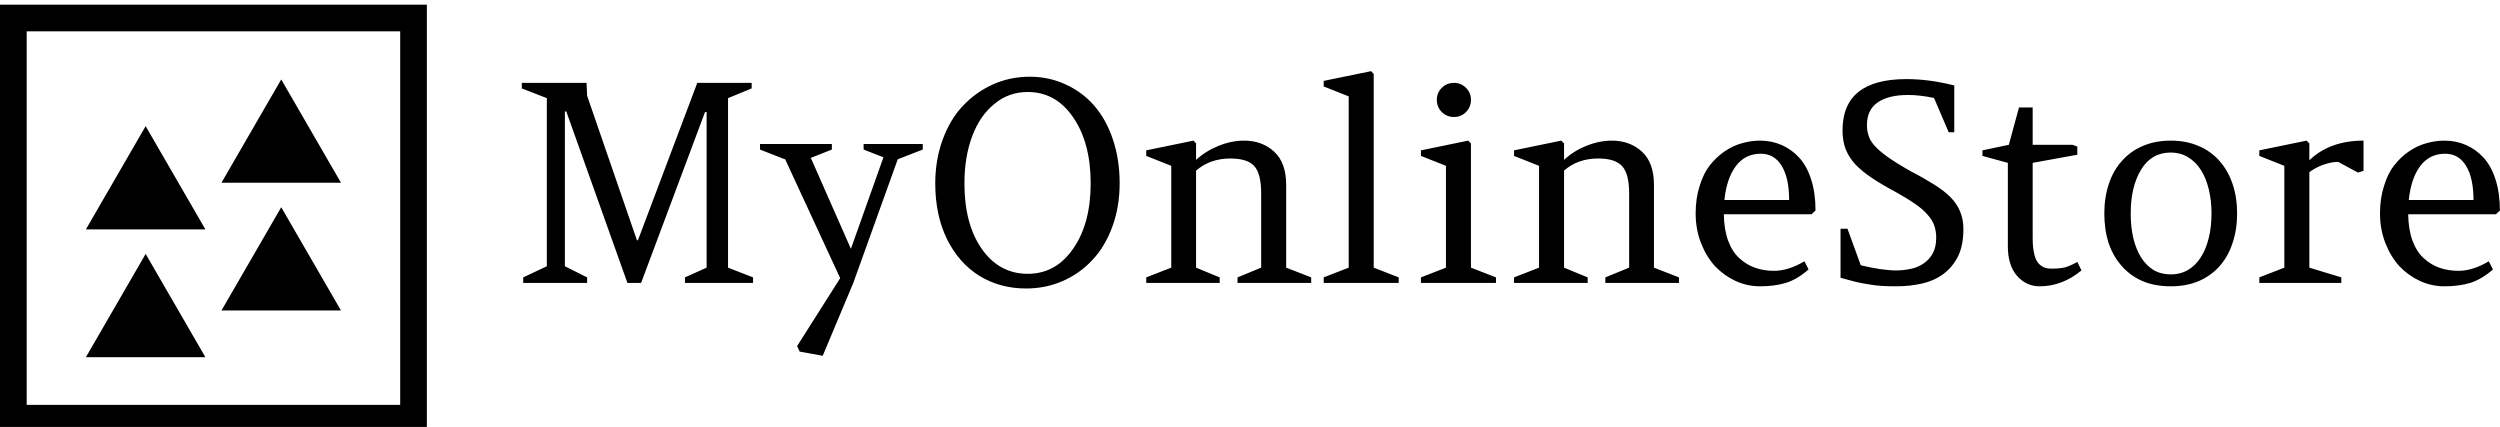 <svg data-v-423bf9ae="" xmlns="http://www.w3.org/2000/svg" viewBox="0 0 527 90" class="iconLeft"><!----><!----><!----><g data-v-423bf9ae="" id="aabaa967-badf-4bb9-9fa7-318fb152a900" fill="black" transform="matrix(4.184,0,0,4.184,107.364,1.82)"><path d="M6.48 11.67L9.47 3.74L12.21 3.74L12.21 4.02L11.02 4.51L11.02 13.05L12.28 13.54L12.28 13.82L8.85 13.82L8.85 13.54L9.94 13.05L9.94 5.21L9.86 5.21L6.64 13.82L5.95 13.82L2.87 5.18L2.80 5.18L2.80 12.98L3.92 13.54L3.92 13.82L0.70 13.82L0.70 13.54L1.89 12.98L1.89 4.51L0.63 4.02L0.63 3.74L3.89 3.74L3.92 4.39L6.43 11.67L6.48 11.67ZM13.88 7.59L12.63 7.10L12.63 6.82L16.25 6.82L16.25 7.10L15.19 7.52L17.21 12.10L18.85 7.49L17.85 7.10L17.85 6.82L20.83 6.82L20.83 7.10L19.57 7.59L17.33 13.82L15.79 17.49L14.63 17.28L14.50 17.00L16.67 13.58L13.88 7.55L13.88 7.59ZM26.04 14.10L26.04 14.10L26.04 14.10Q24.72 14.10 23.68 13.46L23.68 13.46L23.68 13.46Q22.65 12.82 22.05 11.61L22.05 11.61L22.05 11.61Q21.46 10.40 21.46 8.81L21.46 8.81L21.46 8.81Q21.46 7.62 21.83 6.61L21.83 6.61L21.83 6.61Q22.20 5.59 22.85 4.90L22.85 4.90L22.85 4.90Q23.50 4.21 24.36 3.82L24.36 3.82L24.36 3.82Q25.23 3.43 26.22 3.43L26.22 3.43L26.22 3.43Q27.19 3.43 28.03 3.82L28.03 3.82L28.03 3.82Q28.87 4.20 29.47 4.89L29.47 4.89L29.47 4.89Q30.07 5.58 30.41 6.59L30.41 6.59L30.41 6.59Q30.75 7.60 30.75 8.80L30.75 8.80L30.75 8.80Q30.75 9.99 30.38 10.99L30.38 10.99L30.38 10.99Q30.01 12.00 29.37 12.67L29.37 12.67L29.37 12.67Q28.74 13.35 27.87 13.73L27.87 13.73L27.87 13.73Q27.01 14.10 26.04 14.10ZM26.12 4.20L26.12 4.20L26.12 4.20Q25.16 4.20 24.44 4.80L24.44 4.80L24.44 4.80Q23.71 5.39 23.32 6.43L23.32 6.43L23.32 6.43Q22.93 7.47 22.93 8.81L22.93 8.81L22.93 8.81Q22.93 10.85 23.80 12.10L23.80 12.10L23.80 12.10Q24.68 13.36 26.12 13.36L26.12 13.36L26.12 13.36Q27.54 13.36 28.41 12.09L28.41 12.09L28.41 12.09Q29.29 10.83 29.29 8.80L29.29 8.80L29.29 8.80Q29.29 6.76 28.41 5.48L28.41 5.48L28.41 5.48Q27.54 4.20 26.12 4.20ZM34.60 13.05L35.79 13.54L35.79 13.82L32.09 13.82L32.09 13.54L33.35 13.05L33.35 7.92L32.09 7.42L32.09 7.14L34.47 6.65L34.60 6.79L34.60 7.62L34.60 7.62Q35.09 7.17 35.74 6.91L35.74 6.91L35.74 6.91Q36.39 6.65 37.02 6.65L37.02 6.65L37.02 6.65Q37.93 6.65 38.54 7.21L38.54 7.21L38.54 7.21Q39.14 7.77 39.14 8.88L39.14 8.88L39.14 13.05L40.40 13.54L40.40 13.82L36.69 13.82L36.69 13.54L37.88 13.05L37.88 9.30L37.88 9.30Q37.88 8.31 37.53 7.93L37.53 7.93L37.53 7.93Q37.18 7.55 36.33 7.55L36.33 7.55L36.33 7.55Q35.31 7.55 34.60 8.16L34.60 8.16L34.60 13.05ZM43.55 13.05L44.81 13.54L44.81 13.82L41.03 13.82L41.03 13.54L42.29 13.05L42.29 4.42L41.03 3.92L41.03 3.64L43.42 3.15L43.55 3.29L43.55 13.05ZM48.45 13.05L49.71 13.54L49.71 13.82L45.93 13.82L45.93 13.54L47.19 13.05L47.19 7.92L45.93 7.42L45.93 7.14L48.31 6.65L48.45 6.79L48.45 13.05ZM46.73 4.59L46.73 4.59L46.73 4.59Q46.73 4.24 46.98 3.99L46.98 3.99L46.98 3.99Q47.23 3.74 47.60 3.74L47.60 3.74L47.60 3.74Q47.95 3.74 48.20 3.99L48.20 3.99L48.20 3.99Q48.45 4.24 48.45 4.59L48.45 4.59L48.45 4.59Q48.45 4.96 48.20 5.21L48.20 5.21L48.20 5.21Q47.95 5.46 47.60 5.46L47.60 5.46L47.60 5.46Q47.23 5.46 46.98 5.21L46.98 5.21L46.98 5.21Q46.73 4.96 46.73 4.59ZM53.14 13.05L54.33 13.54L54.33 13.82L50.62 13.82L50.62 13.54L51.88 13.05L51.88 7.92L50.62 7.42L50.62 7.14L53.00 6.65L53.14 6.79L53.14 7.62L53.14 7.62Q53.62 7.17 54.27 6.91L54.27 6.91L54.27 6.91Q54.92 6.65 55.55 6.65L55.55 6.65L55.55 6.65Q56.46 6.65 57.07 7.21L57.07 7.21L57.07 7.21Q57.67 7.77 57.67 8.88L57.67 8.88L57.67 13.05L58.93 13.54L58.93 13.82L55.22 13.82L55.22 13.54L56.42 13.05L56.42 9.30L56.42 9.30Q56.42 8.31 56.06 7.93L56.06 7.93L56.06 7.93Q55.71 7.55 54.86 7.55L54.86 7.55L54.86 7.55Q53.84 7.55 53.14 8.16L53.14 8.16L53.14 13.05ZM65.81 10.17L65.61 10.36L61.19 10.36L61.19 10.36Q61.20 11.13 61.41 11.70L61.41 11.70L61.41 11.70Q61.62 12.26 61.98 12.58L61.98 12.58L61.98 12.58Q62.34 12.91 62.78 13.06L62.78 13.06L62.78 13.06Q63.21 13.21 63.72 13.21L63.72 13.21L63.72 13.21Q64.44 13.21 65.25 12.73L65.25 12.73L65.46 13.14L65.46 13.14Q64.89 13.64 64.31 13.82L64.31 13.82L64.31 13.82Q63.74 13.99 63.01 13.99L63.01 13.99L63.01 13.99Q62.37 13.99 61.78 13.72L61.78 13.72L61.78 13.72Q61.20 13.45 60.75 12.98L60.75 12.98L60.75 12.98Q60.31 12.50 60.04 11.81L60.04 11.81L60.04 11.81Q59.77 11.12 59.77 10.32L59.77 10.32L59.77 10.32Q59.77 9.56 59.97 8.94L59.97 8.94L59.97 8.94Q60.16 8.31 60.48 7.90L60.48 7.90L60.48 7.90Q60.81 7.48 61.23 7.19L61.23 7.19L61.23 7.19Q61.66 6.90 62.11 6.78L62.11 6.78L62.11 6.78Q62.56 6.65 63.02 6.65L63.02 6.65L63.02 6.65Q63.60 6.65 64.10 6.87L64.10 6.87L64.10 6.87Q64.59 7.08 64.98 7.50L64.98 7.50L64.98 7.50Q65.37 7.92 65.59 8.61L65.59 8.61L65.59 8.61Q65.81 9.29 65.81 10.17L65.81 10.17ZM63.05 7.31L63.05 7.31L63.05 7.31Q62.26 7.31 61.79 7.94L61.79 7.94L61.79 7.94Q61.33 8.56 61.22 9.64L61.22 9.64L64.48 9.64L64.48 9.64Q64.48 8.54 64.11 7.93L64.11 7.93L64.11 7.93Q63.74 7.31 63.05 7.31ZM67.42 11.09L68.09 12.93L68.09 12.93Q69.17 13.19 69.88 13.19L69.88 13.19L69.88 13.19Q70.25 13.19 70.61 13.11L70.61 13.11L70.61 13.11Q70.97 13.04 71.25 12.84L71.25 12.84L71.25 12.84Q71.54 12.65 71.71 12.34L71.71 12.34L71.71 12.34Q71.89 12.02 71.89 11.54L71.89 11.54L71.89 11.54Q71.89 11.22 71.80 10.95L71.80 10.95L71.80 10.95Q71.71 10.67 71.47 10.40L71.47 10.40L71.47 10.40Q71.24 10.12 70.83 9.84L70.83 9.84L70.83 9.84Q70.43 9.56 69.80 9.21L69.80 9.21L69.80 9.21Q69.12 8.85 68.62 8.51L68.62 8.51L68.62 8.51Q68.13 8.18 67.80 7.83L67.80 7.83L67.80 7.83Q67.48 7.47 67.32 7.06L67.32 7.06L67.32 7.06Q67.17 6.65 67.17 6.13L67.17 6.13L67.17 6.13Q67.17 3.55 70.39 3.55L70.39 3.55L70.39 3.55Q71.53 3.55 72.80 3.87L72.80 3.87L72.80 6.23L72.52 6.23L71.78 4.50L71.78 4.50Q71.05 4.35 70.47 4.35L70.47 4.35L70.47 4.35Q69.49 4.35 68.95 4.72L68.95 4.72L68.95 4.72Q68.40 5.09 68.40 5.87L68.40 5.87L68.40 5.87Q68.40 6.15 68.48 6.39L68.48 6.39L68.48 6.39Q68.55 6.64 68.78 6.90L68.78 6.90L68.78 6.90Q69.02 7.17 69.44 7.47L69.44 7.47L69.44 7.47Q69.86 7.77 70.55 8.16L70.55 8.16L70.55 8.16Q71.24 8.52 71.75 8.84L71.75 8.84L71.75 8.84Q72.26 9.15 72.59 9.48L72.59 9.48L72.59 9.48Q72.93 9.82 73.09 10.21L73.09 10.21L73.09 10.21Q73.26 10.60 73.26 11.11L73.26 11.11L73.26 11.11Q73.26 11.93 72.99 12.48L72.99 12.48L72.99 12.48Q72.71 13.03 72.25 13.37L72.25 13.37L72.25 13.37Q71.79 13.71 71.18 13.85L71.18 13.85L71.18 13.85Q70.56 13.99 69.88 13.99L69.88 13.99L69.88 13.99Q69.49 13.99 69.15 13.97L69.15 13.97L69.15 13.97Q68.81 13.95 68.48 13.89L68.48 13.89L68.48 13.89Q68.15 13.84 67.81 13.76L67.81 13.76L67.81 13.76Q67.47 13.67 67.07 13.56L67.07 13.56L67.07 11.09L67.42 11.09ZM79.00 7.36L76.75 7.77L76.75 11.58L76.75 11.58Q76.75 12.04 76.83 12.36L76.83 12.36L76.83 12.36Q76.90 12.67 77.04 12.83L77.04 12.83L77.04 12.83Q77.18 12.98 77.33 13.04L77.33 13.04L77.33 13.04Q77.49 13.10 77.71 13.10L77.71 13.10L77.71 13.10Q78.12 13.10 78.40 13.03L78.40 13.03L78.40 13.03Q78.67 12.95 79.00 12.76L79.00 12.76L79.21 13.19L79.21 13.19Q78.24 13.99 77.10 13.99L77.10 13.99L77.10 13.99Q76.43 13.99 75.96 13.46L75.96 13.46L75.96 13.46Q75.50 12.93 75.50 11.98L75.50 11.98L75.50 7.77L74.22 7.42L74.22 7.14L75.55 6.86L76.06 4.98L76.75 4.98L76.75 6.86L78.76 6.86L79.00 6.95L79.00 7.36ZM83.71 6.65L83.71 6.65L83.71 6.65Q84.49 6.65 85.11 6.92L85.11 6.92L85.11 6.92Q85.73 7.18 86.16 7.67L86.16 7.67L86.16 7.67Q86.59 8.15 86.82 8.83L86.82 8.83L86.82 8.83Q87.05 9.50 87.05 10.32L87.05 10.32L87.05 10.32Q87.05 11.14 86.82 11.81L86.82 11.81L86.82 11.81Q86.60 12.49 86.17 12.97L86.17 12.97L86.17 12.97Q85.74 13.46 85.11 13.73L85.11 13.73L85.11 13.73Q84.49 13.99 83.71 13.99L83.71 13.99L83.71 13.99Q82.91 13.99 82.29 13.73L82.29 13.73L82.29 13.73Q81.67 13.46 81.24 12.97L81.24 12.97L81.24 12.97Q80.81 12.49 80.58 11.82L80.58 11.82L80.58 11.82Q80.36 11.14 80.36 10.32L80.36 10.32L80.36 10.32Q80.36 9.50 80.59 8.83L80.59 8.83L80.59 8.83Q80.81 8.15 81.25 7.67L81.25 7.67L81.25 7.67Q81.68 7.18 82.30 6.92L82.30 6.92L82.30 6.92Q82.92 6.65 83.71 6.65ZM82.22 8.10L82.22 8.10L82.22 8.10Q81.69 8.96 81.69 10.32L81.69 10.32L81.69 10.32Q81.69 11.00 81.82 11.56L81.82 11.56L81.82 11.56Q81.96 12.13 82.21 12.53L82.21 12.53L82.21 12.53Q82.47 12.94 82.84 13.17L82.84 13.17L82.84 13.17Q83.22 13.39 83.71 13.39L83.71 13.39L83.71 13.39Q84.19 13.39 84.57 13.17L84.57 13.17L84.57 13.17Q84.96 12.94 85.22 12.53L85.22 12.53L85.22 12.53Q85.48 12.13 85.62 11.56L85.62 11.56L85.62 11.56Q85.76 11.00 85.76 10.32L85.76 10.32L85.76 10.32Q85.76 9.65 85.62 9.09L85.62 9.09L85.62 9.09Q85.48 8.52 85.22 8.12L85.22 8.12L85.22 8.12Q84.96 7.71 84.57 7.48L84.57 7.48L84.57 7.48Q84.19 7.25 83.71 7.25L83.71 7.25L83.71 7.25Q82.74 7.25 82.22 8.10ZM90.69 13.05L92.30 13.54L92.30 13.82L88.17 13.82L88.17 13.54L89.43 13.05L89.43 7.92L88.17 7.42L88.17 7.14L90.55 6.65L90.69 6.79L90.69 7.64L90.69 7.64Q91.72 6.65 93.42 6.65L93.42 6.65L93.42 8.17L93.14 8.26L92.14 7.72L92.14 7.72Q91.83 7.72 91.44 7.85L91.44 7.85L91.44 7.85Q91.04 7.98 90.69 8.24L90.69 8.24L90.69 13.05ZM100.29 10.17L100.09 10.36L95.67 10.36L95.67 10.36Q95.68 11.13 95.89 11.70L95.89 11.70L95.89 11.70Q96.10 12.26 96.46 12.58L96.46 12.58L96.46 12.58Q96.82 12.91 97.26 13.06L97.26 13.06L97.26 13.06Q97.69 13.21 98.21 13.21L98.21 13.21L98.21 13.21Q98.92 13.21 99.73 12.73L99.73 12.73L99.94 13.14L99.94 13.14Q99.37 13.64 98.79 13.82L98.79 13.82L98.79 13.82Q98.22 13.99 97.49 13.99L97.49 13.99L97.49 13.99Q96.85 13.99 96.26 13.72L96.26 13.72L96.26 13.72Q95.68 13.45 95.23 12.98L95.23 12.98L95.23 12.98Q94.79 12.50 94.52 11.81L94.52 11.81L94.52 11.81Q94.25 11.12 94.25 10.32L94.25 10.32L94.25 10.32Q94.25 9.56 94.45 8.94L94.45 8.94L94.45 8.94Q94.64 8.31 94.96 7.90L94.96 7.90L94.96 7.90Q95.29 7.48 95.71 7.19L95.71 7.19L95.71 7.19Q96.14 6.90 96.59 6.78L96.59 6.78L96.59 6.78Q97.04 6.65 97.50 6.65L97.50 6.65L97.50 6.65Q98.08 6.65 98.58 6.87L98.58 6.87L98.58 6.87Q99.07 7.08 99.46 7.50L99.46 7.50L99.46 7.50Q99.85 7.92 100.07 8.61L100.07 8.61L100.07 8.61Q100.29 9.29 100.29 10.17L100.29 10.17ZM97.53 7.31L97.53 7.31L97.53 7.31Q96.74 7.31 96.27 7.94L96.27 7.94L96.27 7.94Q95.81 8.56 95.70 9.64L95.70 9.64L98.96 9.64L98.96 9.64Q98.96 8.54 98.59 7.93L98.59 7.93L98.59 7.93Q98.22 7.31 97.53 7.31Z"></path></g><!----><g data-v-423bf9ae="" id="1ced162d-a4a6-481c-ab53-281faf719420" transform="matrix(2.812,0,0,2.812,0,1.029)" stroke="none" fill="black"><path d="M0 31.984h32v-32H0v32zm2-30h28v28H2v-28z"></path><path d="M6.439 16.831h8.959l-4.48-7.741zM16.602 13.331h8.959L21.082 5.59zM6.439 26.41h8.959l-4.48-7.741zM16.602 22.91h8.959l-4.479-7.741z"></path></g><!----></svg>